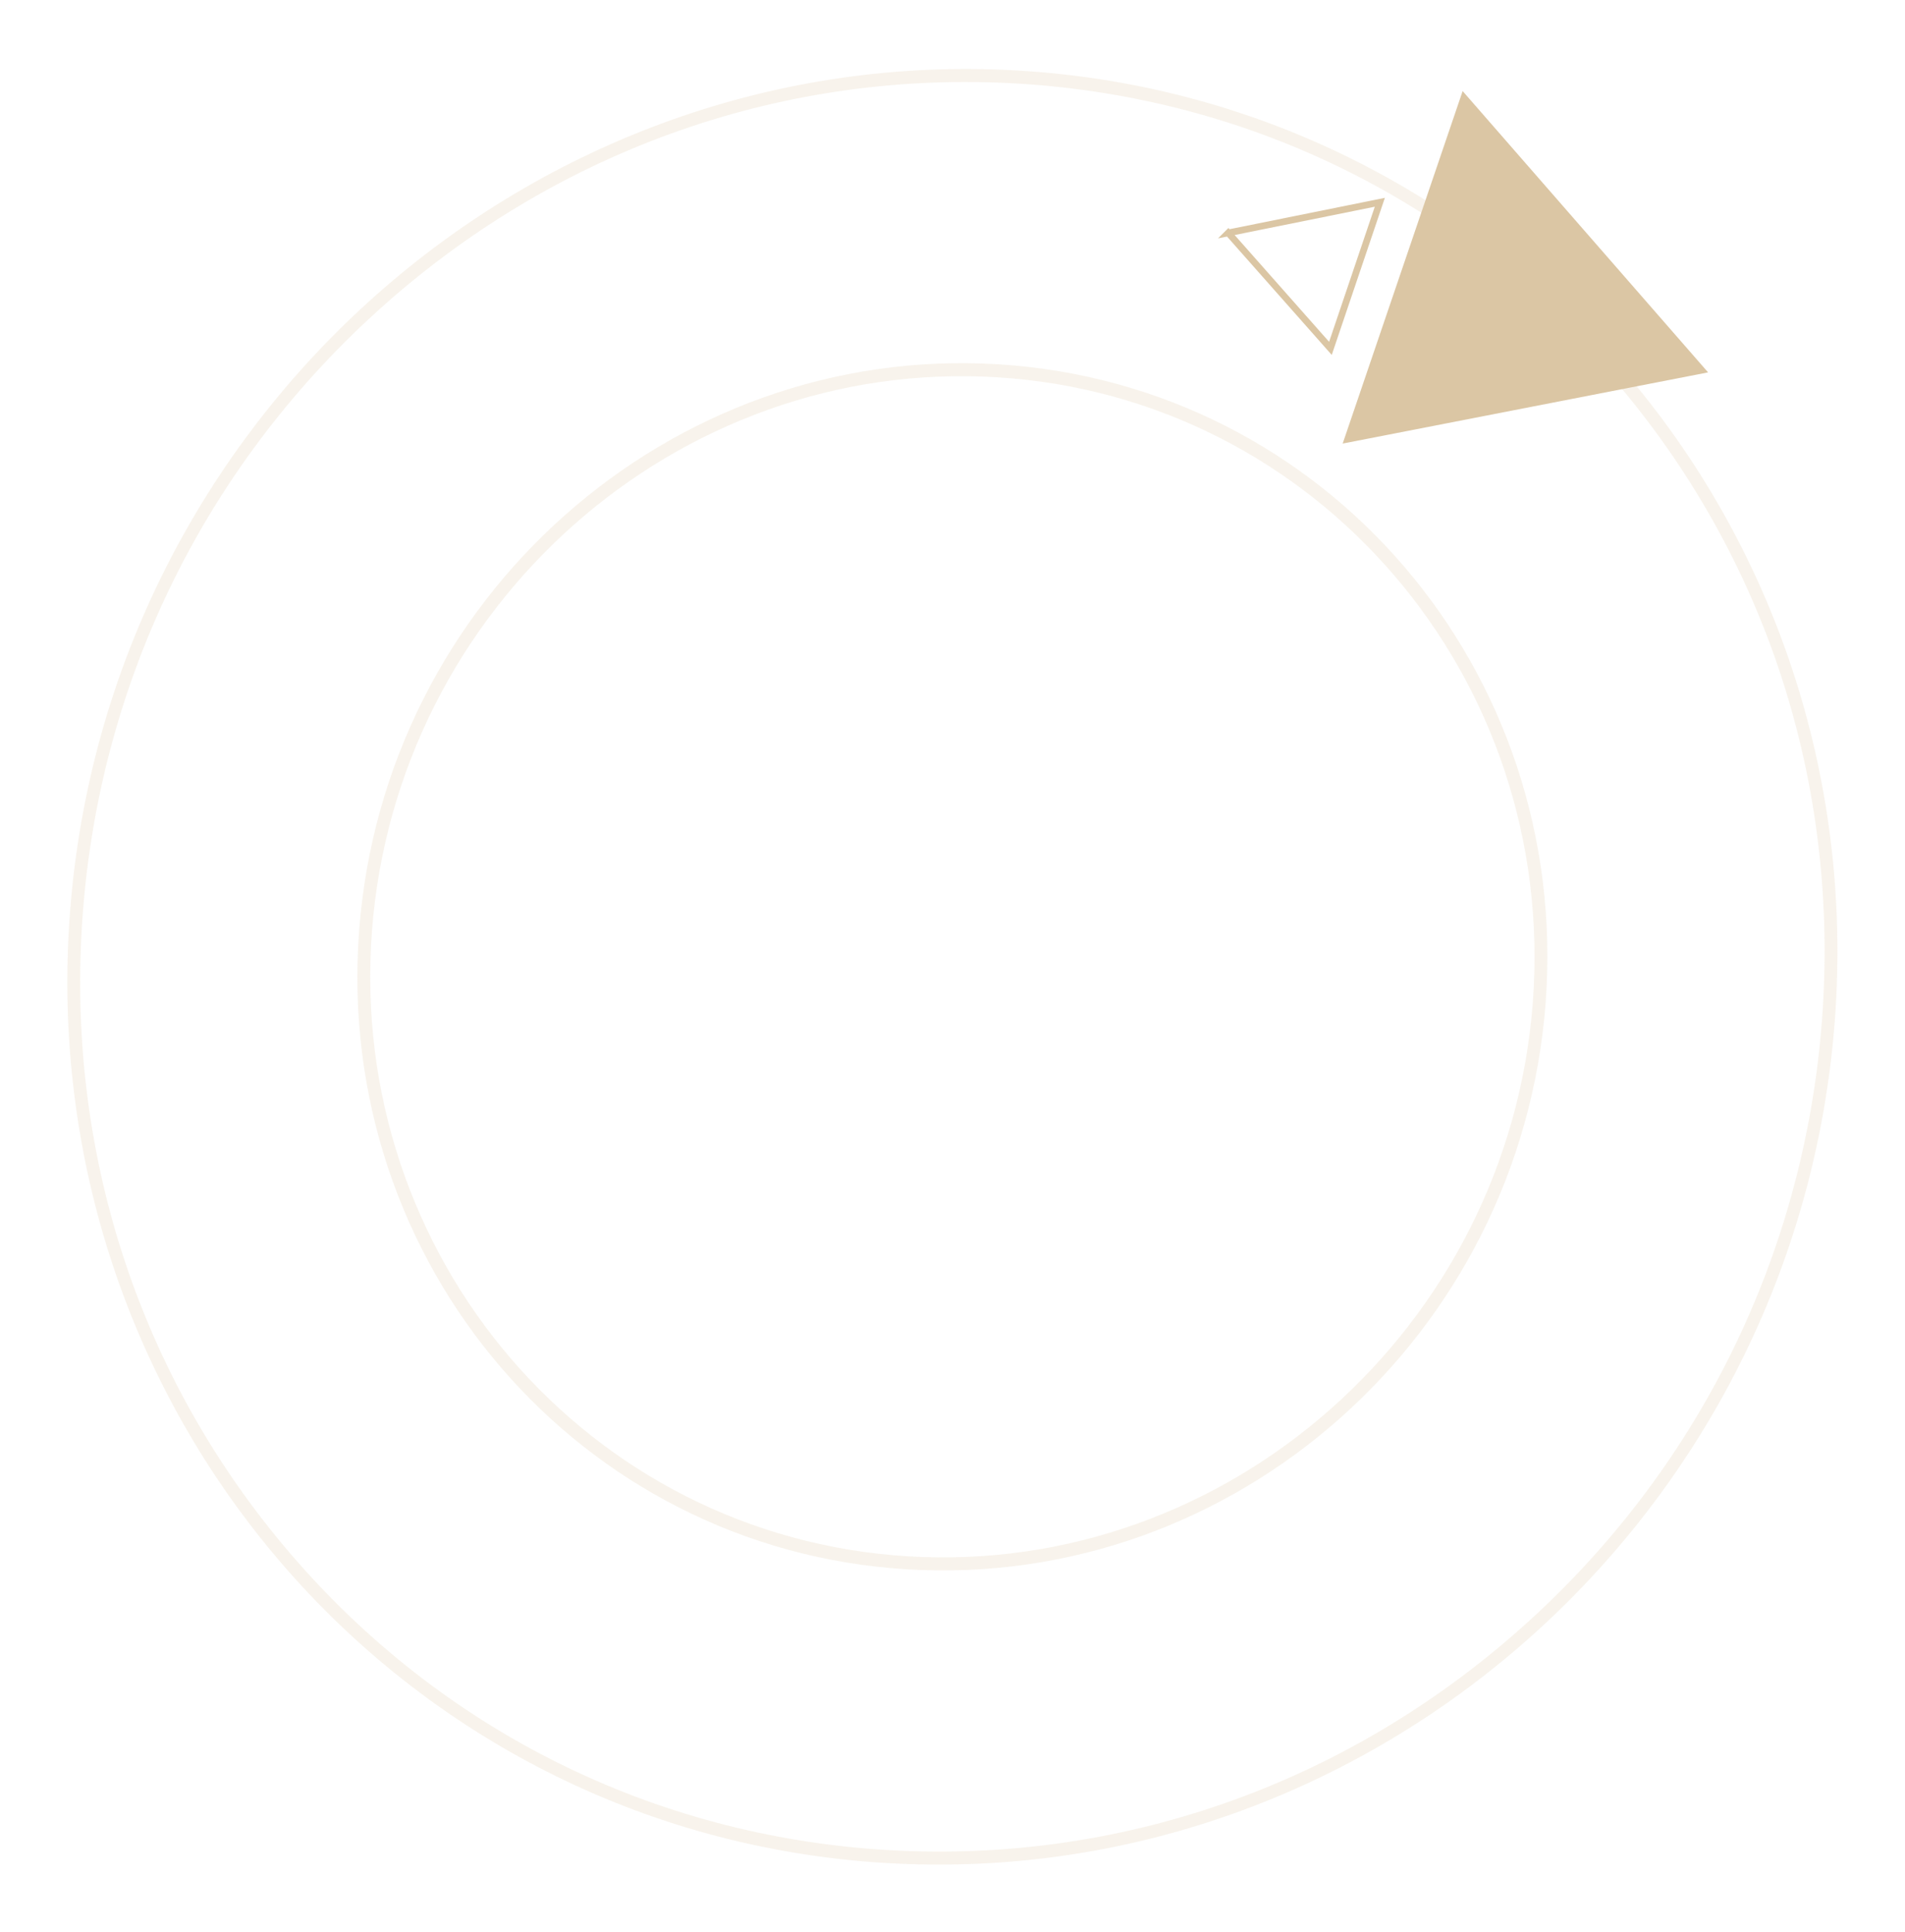 <svg width="426" height="432" fill="none" xmlns="http://www.w3.org/2000/svg"><g opacity=".9"><path d="M198.07 413.619c-51.948-3.181-99.224-26.709-133.14-66.255C31.012 307.818 14.527 257 18.51 204.253c3.98-52.747 27.949-101.087 67.495-136.134 39.546-35.048 89.923-52.595 141.87-49.414 51.948 3.181 99.225 26.71 133.141 66.255 33.916 39.546 50.401 90.364 46.42 143.111-3.981 52.747-27.949 101.087-67.495 136.134-39.547 35.048-89.924 52.595-141.871 49.414Zm-.219 2.907c108.976 6.674 204.096-77.625 212.448-188.28 8.351-110.654-73.227-205.774-182.204-212.448C119.118 9.124 23.998 93.423 15.647 204.078 7.295 314.732 88.874 409.852 197.85 416.526Z" fill="#D7C09A" opacity=".2"/><path d="M203.019 347.967c-71.57-4.38-125.333-67.075-119.845-139.752 5.489-72.677 68.183-128.244 139.752-123.863 71.57 4.38 125.333 67.074 119.845 139.752-5.489 72.677-68.183 128.243-139.752 123.863Zm-.22 2.907c73.258 4.484 137.215-52.188 142.834-126.595S296.419 85.929 223.146 81.445C149.873 76.96 85.931 133.633 80.312 208.04c-5.62 74.407 49.214 138.349 122.487 142.834Z" fill="#D7C09A" opacity=".2"/><path d="m327.079 20.364-26.827 78.81 81.715-15.916-54.888-62.894Z" fill="#D7C09A"/><path d="m274.666 52.07 22.847 25.822 11.049-32.665-33.896 6.843Z" stroke="#D7C09A" stroke-width="1.5" stroke-miterlimit="10"/></g></svg>